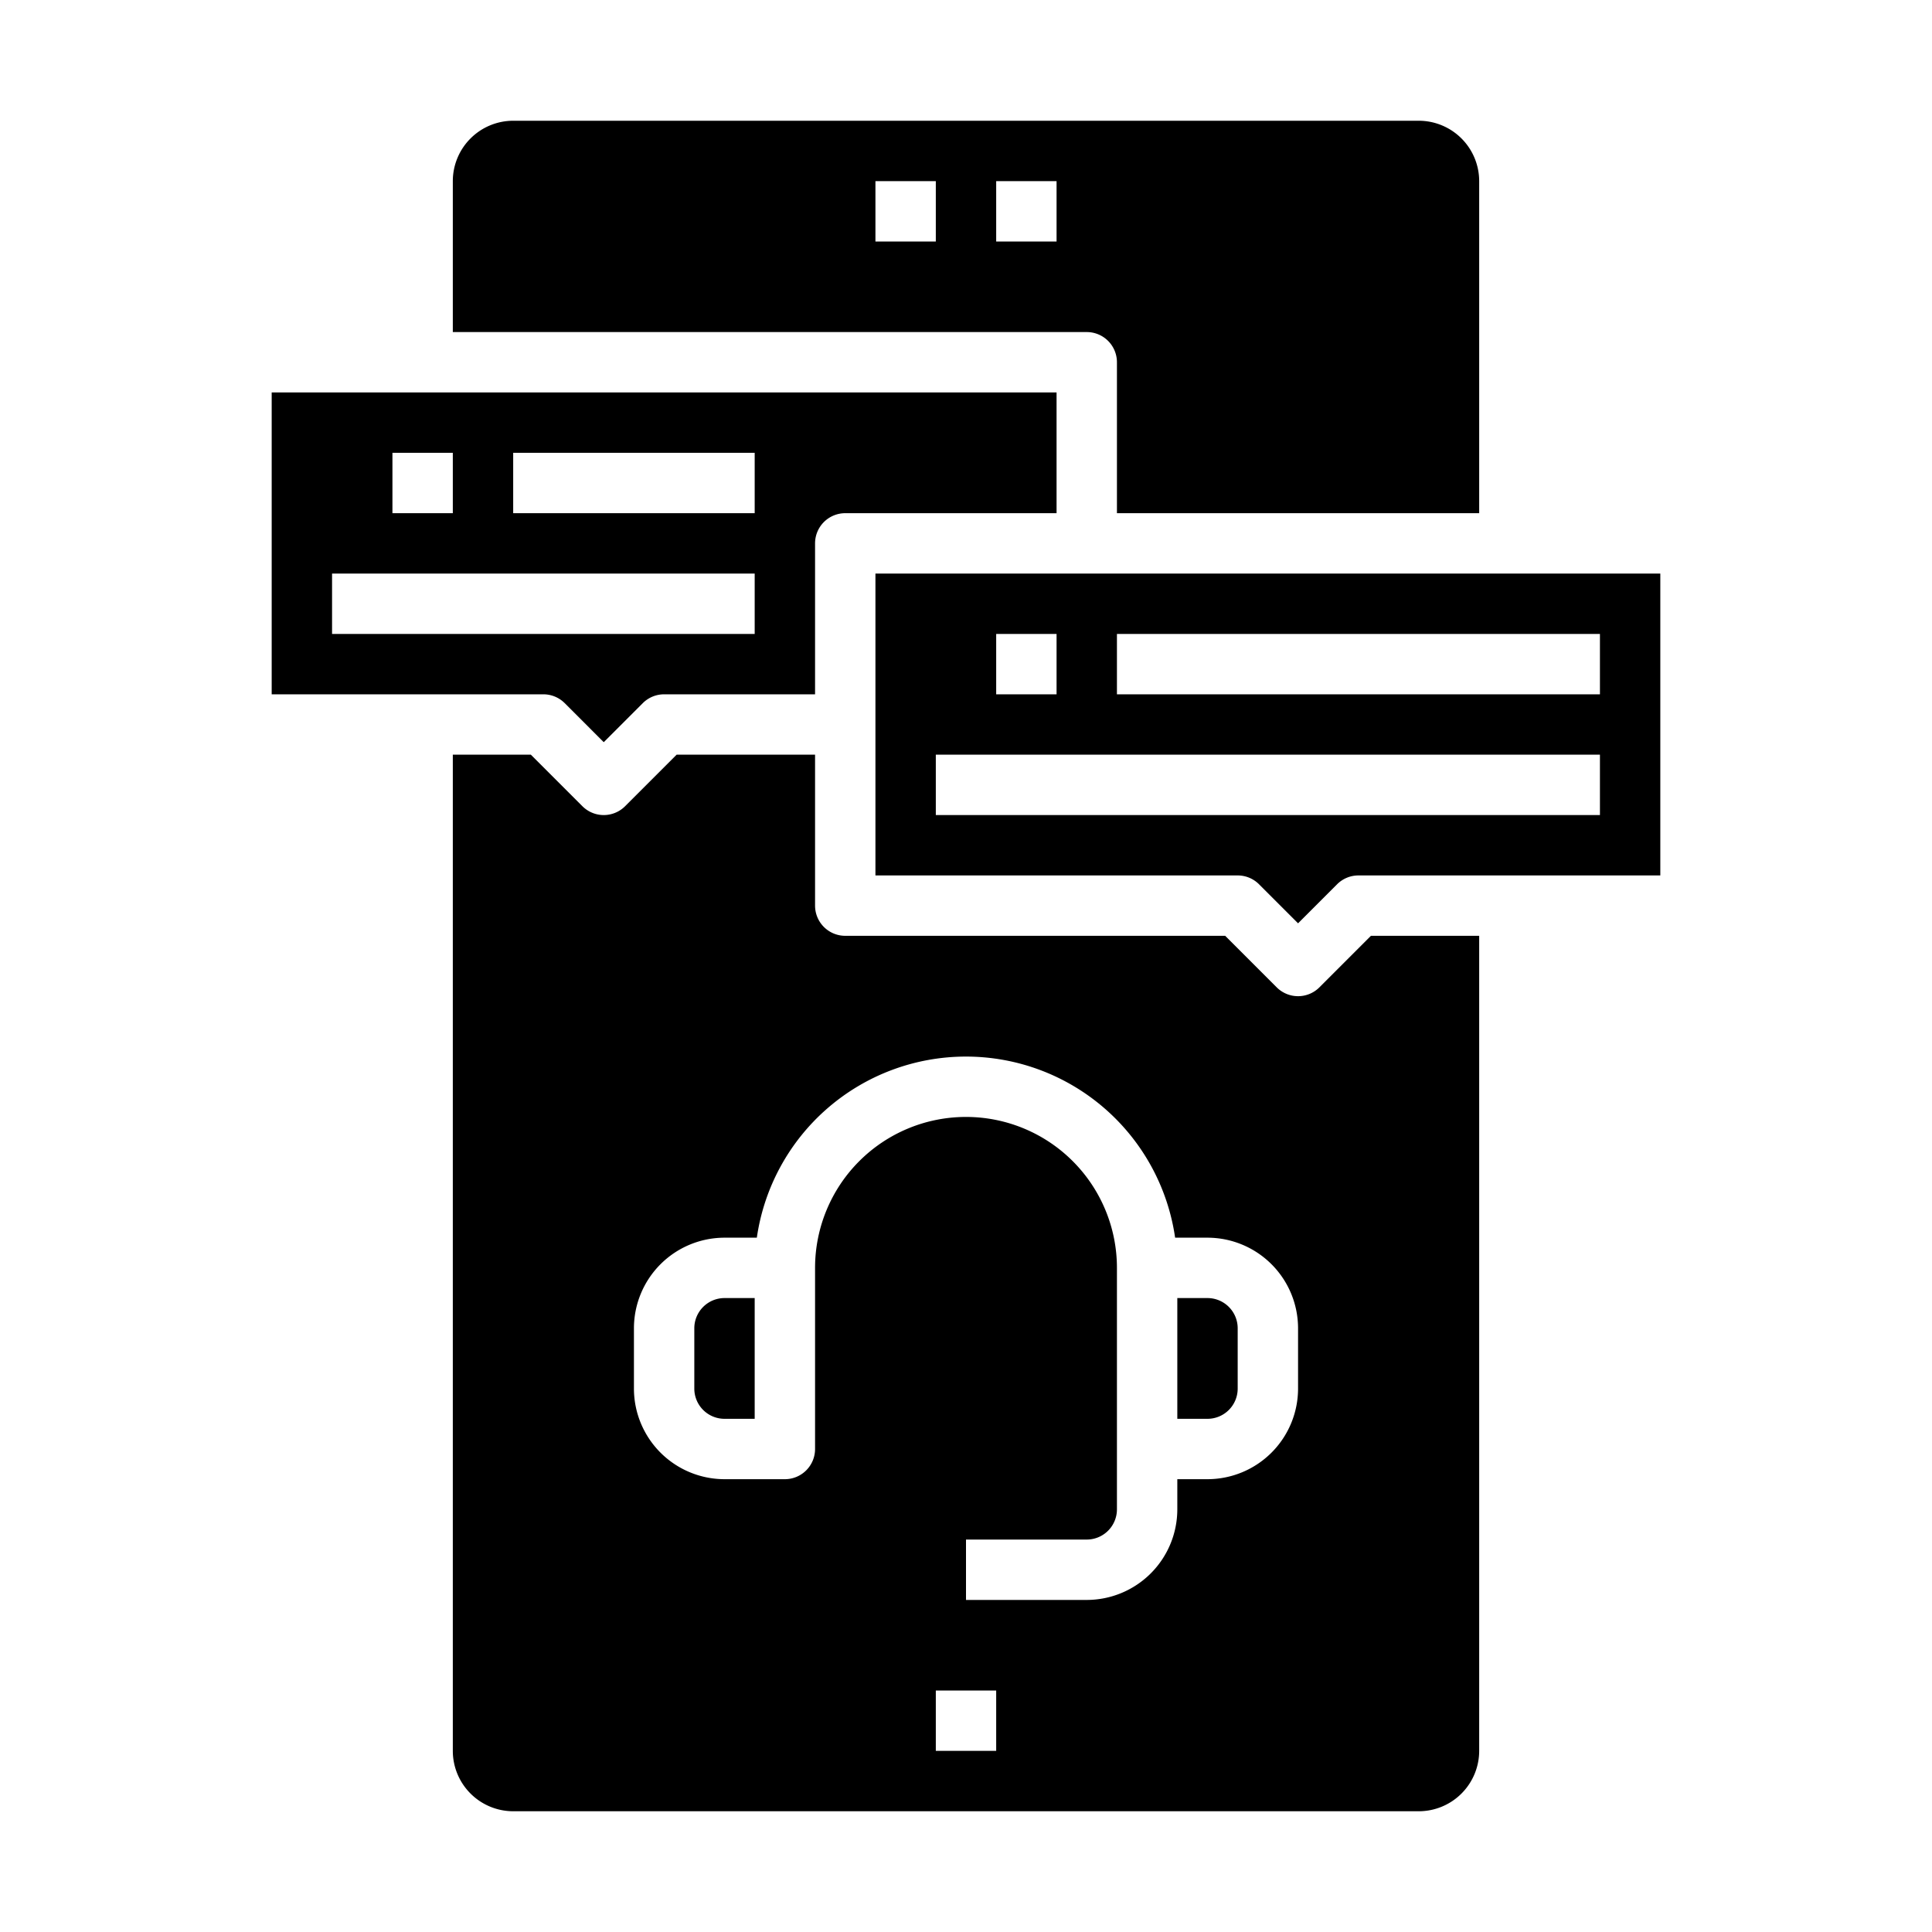 <?xml version="1.0"?>
<svg xmlns="http://www.w3.org/2000/svg" viewBox="0 0 512 512" width="512" height="512"><g id="Solid"><path d="M349.657,261.657a8,8,0,0,1-11.314,0L324.687,248H224a8,8,0,0,1-8-8V200H179.313l-13.656,13.657a8,8,0,0,1-11.314,0L140.687,200H120V464a16.019,16.019,0,0,0,16,16H376a16.019,16.019,0,0,0,16-16V248H363.313ZM264,464H248V448h16Zm80-96a24.028,24.028,0,0,1-24,24h-8v8a24.028,24.028,0,0,1-24,24H256V408h32a8.009,8.009,0,0,0,8-8V336a40,40,0,0,0-80,0v48a8,8,0,0,1-8,8H192a24.028,24.028,0,0,1-24-24V352a24.028,24.028,0,0,1,24-24h8.569a56,56,0,0,1,110.85,0H320a24.028,24.028,0,0,1,24,24Z"/><path d="M149.657,186.343,160,196.687l10.343-10.344A8,8,0,0,1,176,184h40V144a8,8,0,0,1,8-8h56V104H72v80h72A8,8,0,0,1,149.657,186.343ZM136,120h64v16H136Zm-32,0h16v16H104ZM88,152H200v16H88Z"/><path d="M320,344h-8v32h8a8.009,8.009,0,0,0,8-8V352A8.009,8.009,0,0,0,320,344Z"/><path d="M232,152v80h96a8,8,0,0,1,5.657,2.343L344,244.687l10.343-10.344A8,8,0,0,1,360,232h80V152Zm32,16h16v16H264Zm160,48H248V200H424Zm0-32H296V168H424Z"/><path d="M296,96v40h96V48a16.019,16.019,0,0,0-16-16H136a16.019,16.019,0,0,0-16,16V88H288A8,8,0,0,1,296,96ZM248,64H232V48h16Zm32,0H264V48h16Z"/><path d="M184,352v16a8.009,8.009,0,0,0,8,8h8V344h-8A8.009,8.009,0,0,0,184,352Z"/></g></svg>

